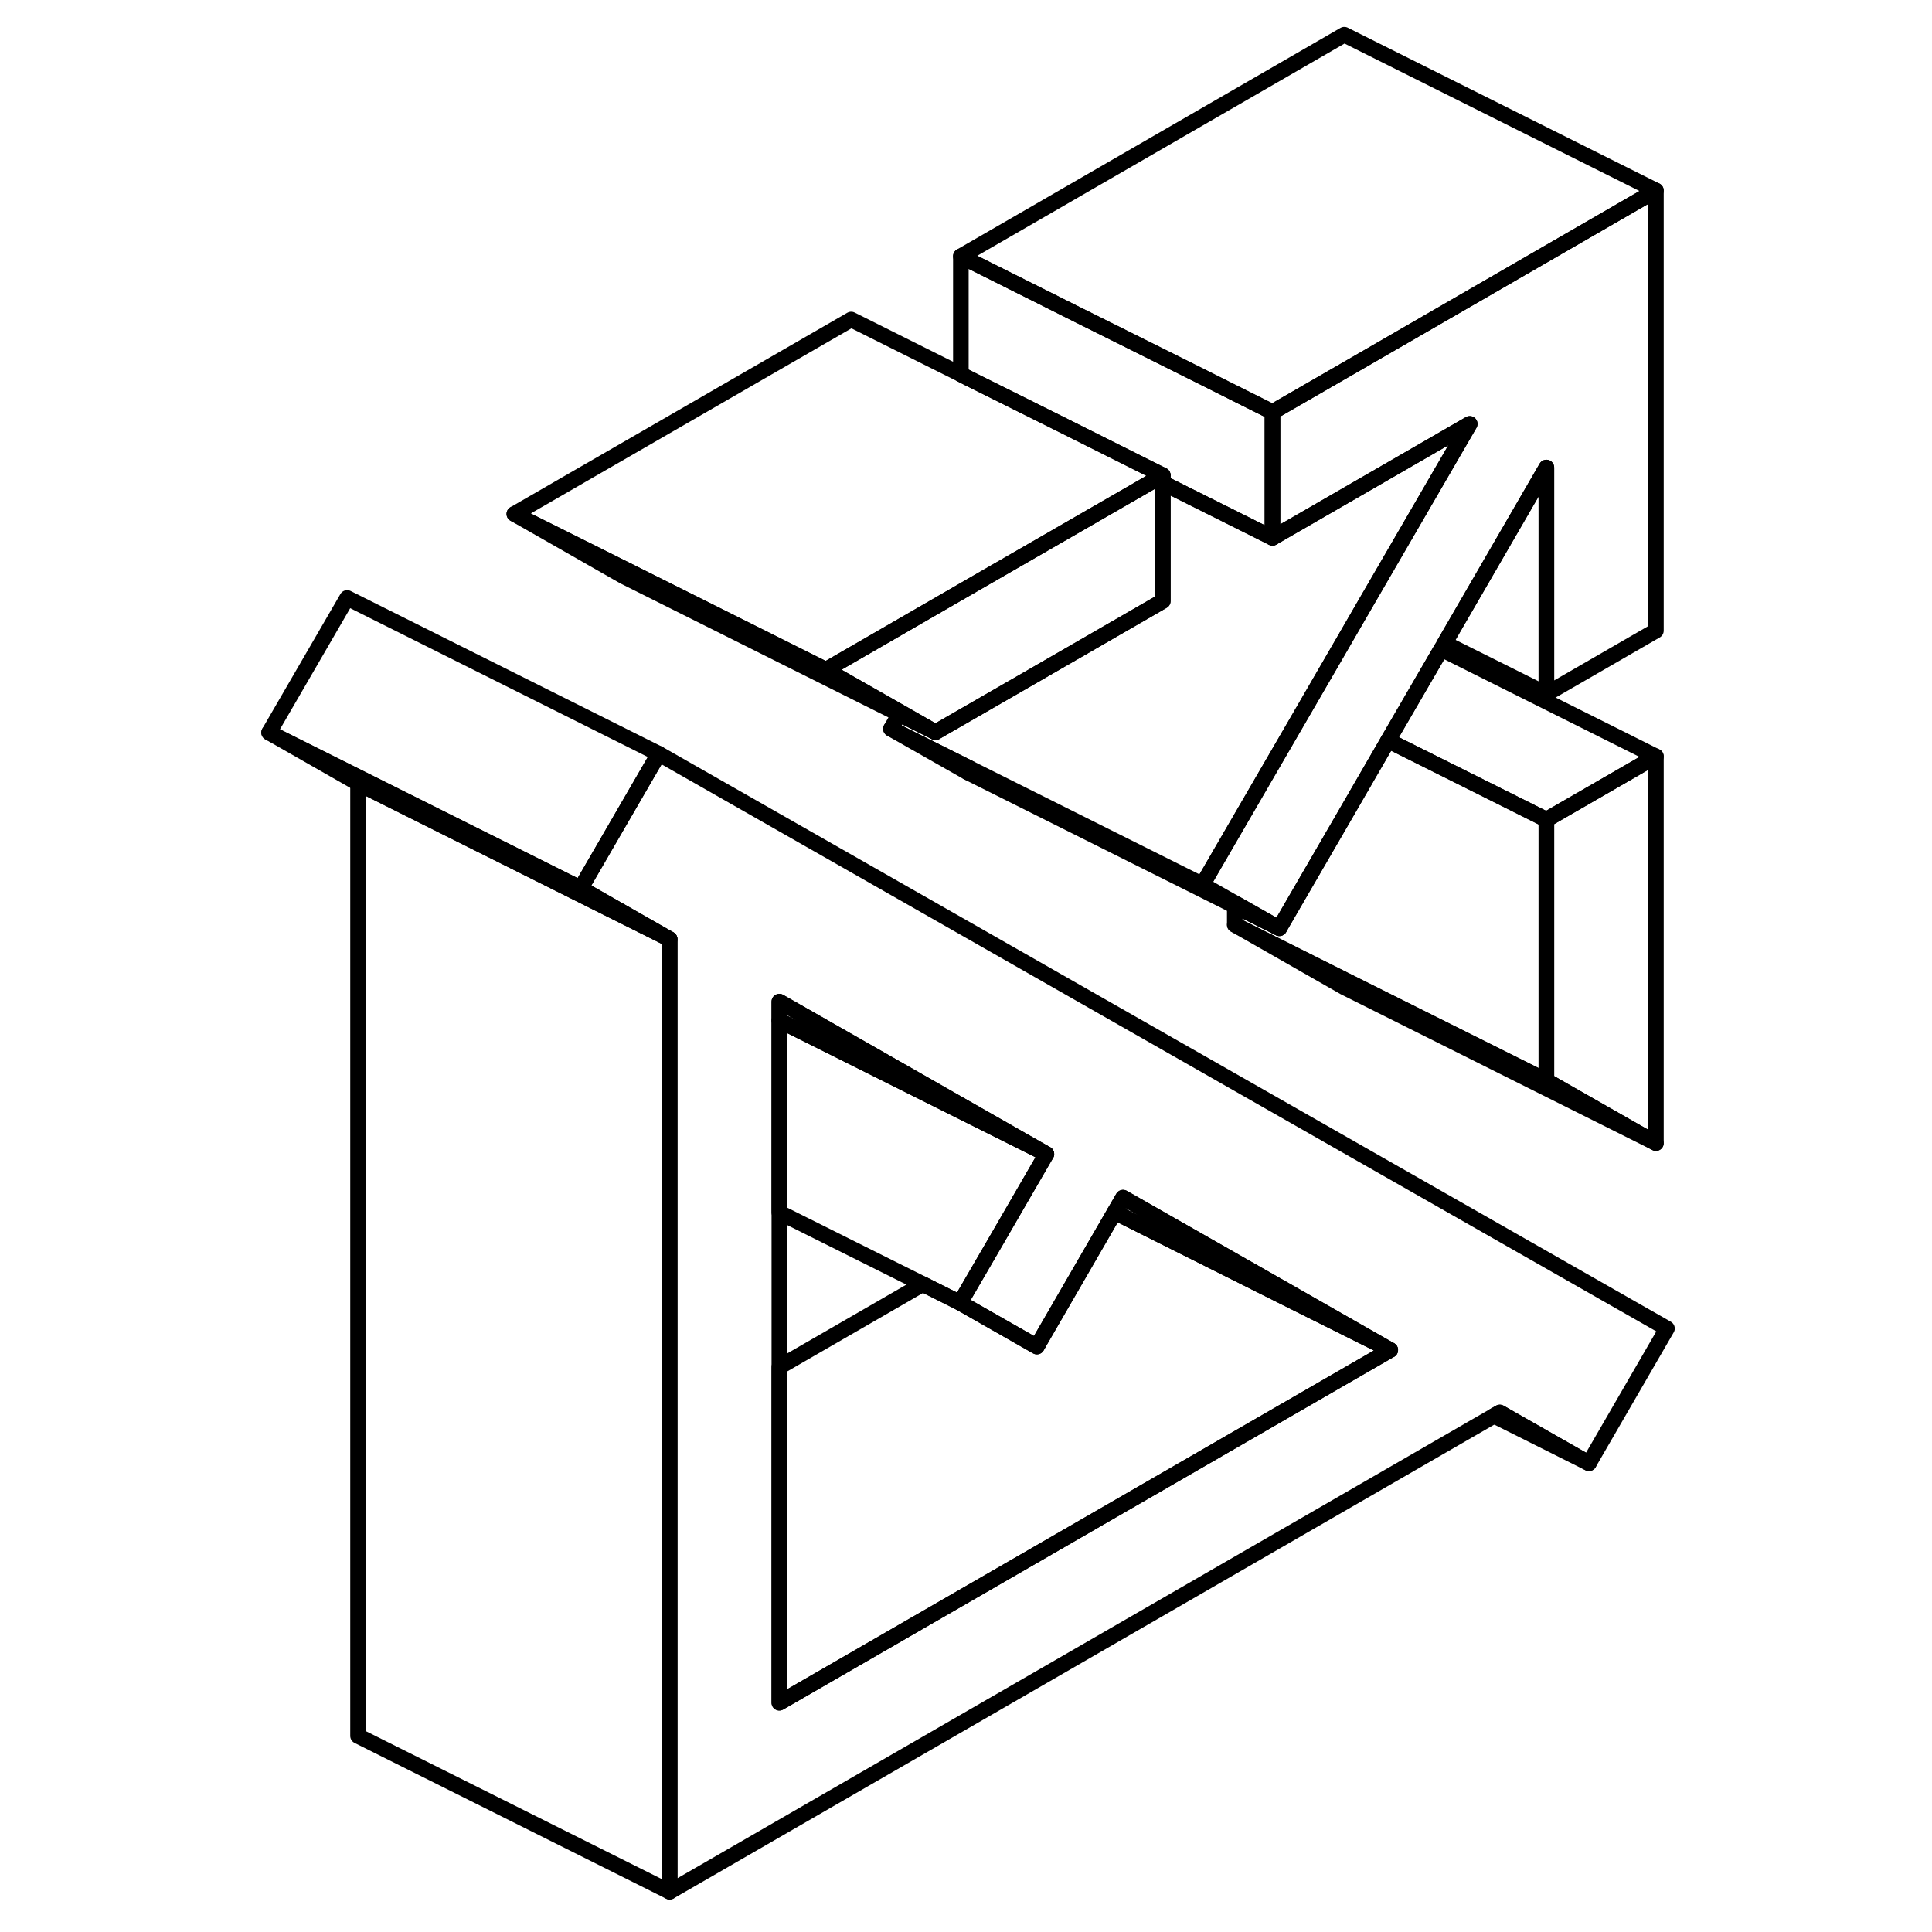 <svg width="24" height="24" viewBox="0 0 95 124" fill="none" xmlns="http://www.w3.org/2000/svg" stroke-width="1px" stroke-linecap="round" stroke-linejoin="round">
    <path d="M51.91 86.347L52.05 86.427L52.19 86.177L51.91 86.347Z" stroke="currentColor" stroke-linejoin="round"/>
    <path d="M91.78 48.547V73.367L84.75 69.357V52.607L91.78 48.547Z" stroke="currentColor" stroke-linejoin="round"/>
    <path d="M60.13 30.507V38.577L50.9 43.907L45.54 46.997L43.3 45.717L38.51 42.987L48.08 37.457L57.93 31.777L59.68 30.767L60.13 30.507Z" stroke="currentColor" stroke-linejoin="round"/>
    <path d="M91.78 12.227V40.477L84.75 44.537V30.007L78.22 41.277L78 41.657L74.59 47.527L71.78 52.387L67.61 59.577L64.75 57.957L62.68 56.777L64.75 53.207L69.52 44.987L71.78 41.087L72.92 39.117L73.14 38.737L79.83 27.207L67.17 34.517V26.447L71.78 23.787L91.78 12.227Z" stroke="currentColor" stroke-linejoin="round"/>
    <path d="M42.68 46.777L47.61 49.577L47.76 49.317L42.68 46.777ZM64.75 57.957V58.147L67.61 59.577L64.75 57.957Z" stroke="currentColor" stroke-linejoin="round"/>
    <path d="M27.779 48.377L27.169 49.426L22.77 57.017L2.77 47.017L7.78 38.377L27.779 48.377Z" stroke="currentColor" stroke-linejoin="round"/>
    <path d="M28.48 60.277L8.479 50.277L2.77 47.017L22.77 57.017L28.48 60.277Z" stroke="currentColor" stroke-linejoin="round"/>
    <path d="M28.48 60.277V121.417L8.479 111.417V50.277L28.48 60.277Z" stroke="currentColor" stroke-linejoin="round"/>
    <path d="M27.779 48.377L27.169 49.426L22.77 57.017L28.48 60.276V121.416L81.389 90.867L81.76 90.656L87.48 93.916L92.49 85.266L27.779 48.377ZM73.899 87.126L35.52 109.286V64.287L52.659 74.067L52.049 75.117L49.369 79.746L47.119 83.617L51.909 86.347L52.19 86.177L57.039 77.796L57.579 76.867L68.089 82.856L74.73 86.647L73.899 87.126Z" stroke="currentColor" stroke-linejoin="round"/>
    <path d="M74.729 86.646L67.879 83.227L57.039 77.796L57.579 76.867L68.089 82.856L74.729 86.646Z" stroke="currentColor" stroke-linejoin="round"/>
    <path d="M74.73 86.647L73.899 87.127L35.52 109.287V87.737L44.73 82.417L47.119 83.617L51.909 86.347L52.049 86.427L52.19 86.177L57.039 77.797L67.879 83.227L74.73 86.647Z" stroke="currentColor" stroke-linejoin="round"/>
    <path d="M52.659 74.067L35.52 65.497V64.287L52.659 74.067Z" stroke="currentColor" stroke-linejoin="round"/>
    <path d="M52.659 74.067L52.049 75.117L49.369 79.747L47.119 83.617L44.73 82.417L35.52 77.817V65.497L52.659 74.067Z" stroke="currentColor" stroke-linejoin="round"/>
    <path d="M79.83 27.206L73.14 38.736L72.92 39.117L71.78 41.087L69.52 44.986L64.75 53.206L62.68 56.776L42.68 46.776L43.22 45.837L45.54 46.996L50.9 43.907L60.13 38.577V30.997L67.17 34.517L79.83 27.206Z" stroke="currentColor" stroke-linejoin="round"/>
    <path d="M91.78 12.227L71.78 23.787L67.17 26.447L64.75 25.237L62.4 24.056L57.33 21.527L54.66 20.197L47.17 16.447L71.78 2.227L91.78 12.227Z" stroke="currentColor" stroke-linejoin="round"/>
    <path d="M67.17 26.447V34.517L60.13 30.997V30.506L58.99 29.936L53.92 27.396L47.62 24.256L47.17 24.026V16.447L54.66 20.197L57.33 21.526L62.4 24.056L64.75 25.236L67.17 26.447Z" stroke="currentColor" stroke-linejoin="round"/>
    <path d="M84.75 30.007V44.537L78.22 41.277L84.75 30.007Z" stroke="currentColor" stroke-linejoin="round"/>
    <path d="M64.749 58.147L47.609 49.577" stroke="currentColor" stroke-linejoin="round"/>
    <path d="M60.13 30.507L59.68 30.767L57.93 31.777L48.08 37.457L38.51 42.987L26 36.727L18.51 32.987L40.13 20.507L47.17 24.027L47.62 24.257L53.92 27.397L58.99 29.937L60.13 30.507Z" stroke="currentColor" stroke-linejoin="round"/>
    <path d="M45.54 46.997L43.22 45.837L25.54 36.997L18.51 32.987L26 36.727L38.51 42.987L43.3 45.717L45.54 46.997Z" stroke="currentColor" stroke-linejoin="round"/>
    <path d="M91.78 48.547L84.75 52.606L74.59 47.526L78 41.657L91.78 48.547Z" stroke="currentColor" stroke-linejoin="round"/>
    <path d="M91.78 73.367L71.78 63.367L64.75 59.356L71.78 62.876L84.75 69.356L91.78 73.367Z" stroke="currentColor" stroke-linejoin="round"/>
    <path d="M84.75 52.607V69.357L71.78 62.877L64.75 59.357V58.147L67.61 59.577L71.78 52.387L74.59 47.527L84.75 52.607Z" stroke="currentColor" stroke-linejoin="round"/>
    <path d="M87.48 93.916L81.39 90.867L81.76 90.656L87.48 93.916Z" stroke="currentColor" stroke-linejoin="round"/>
</svg>